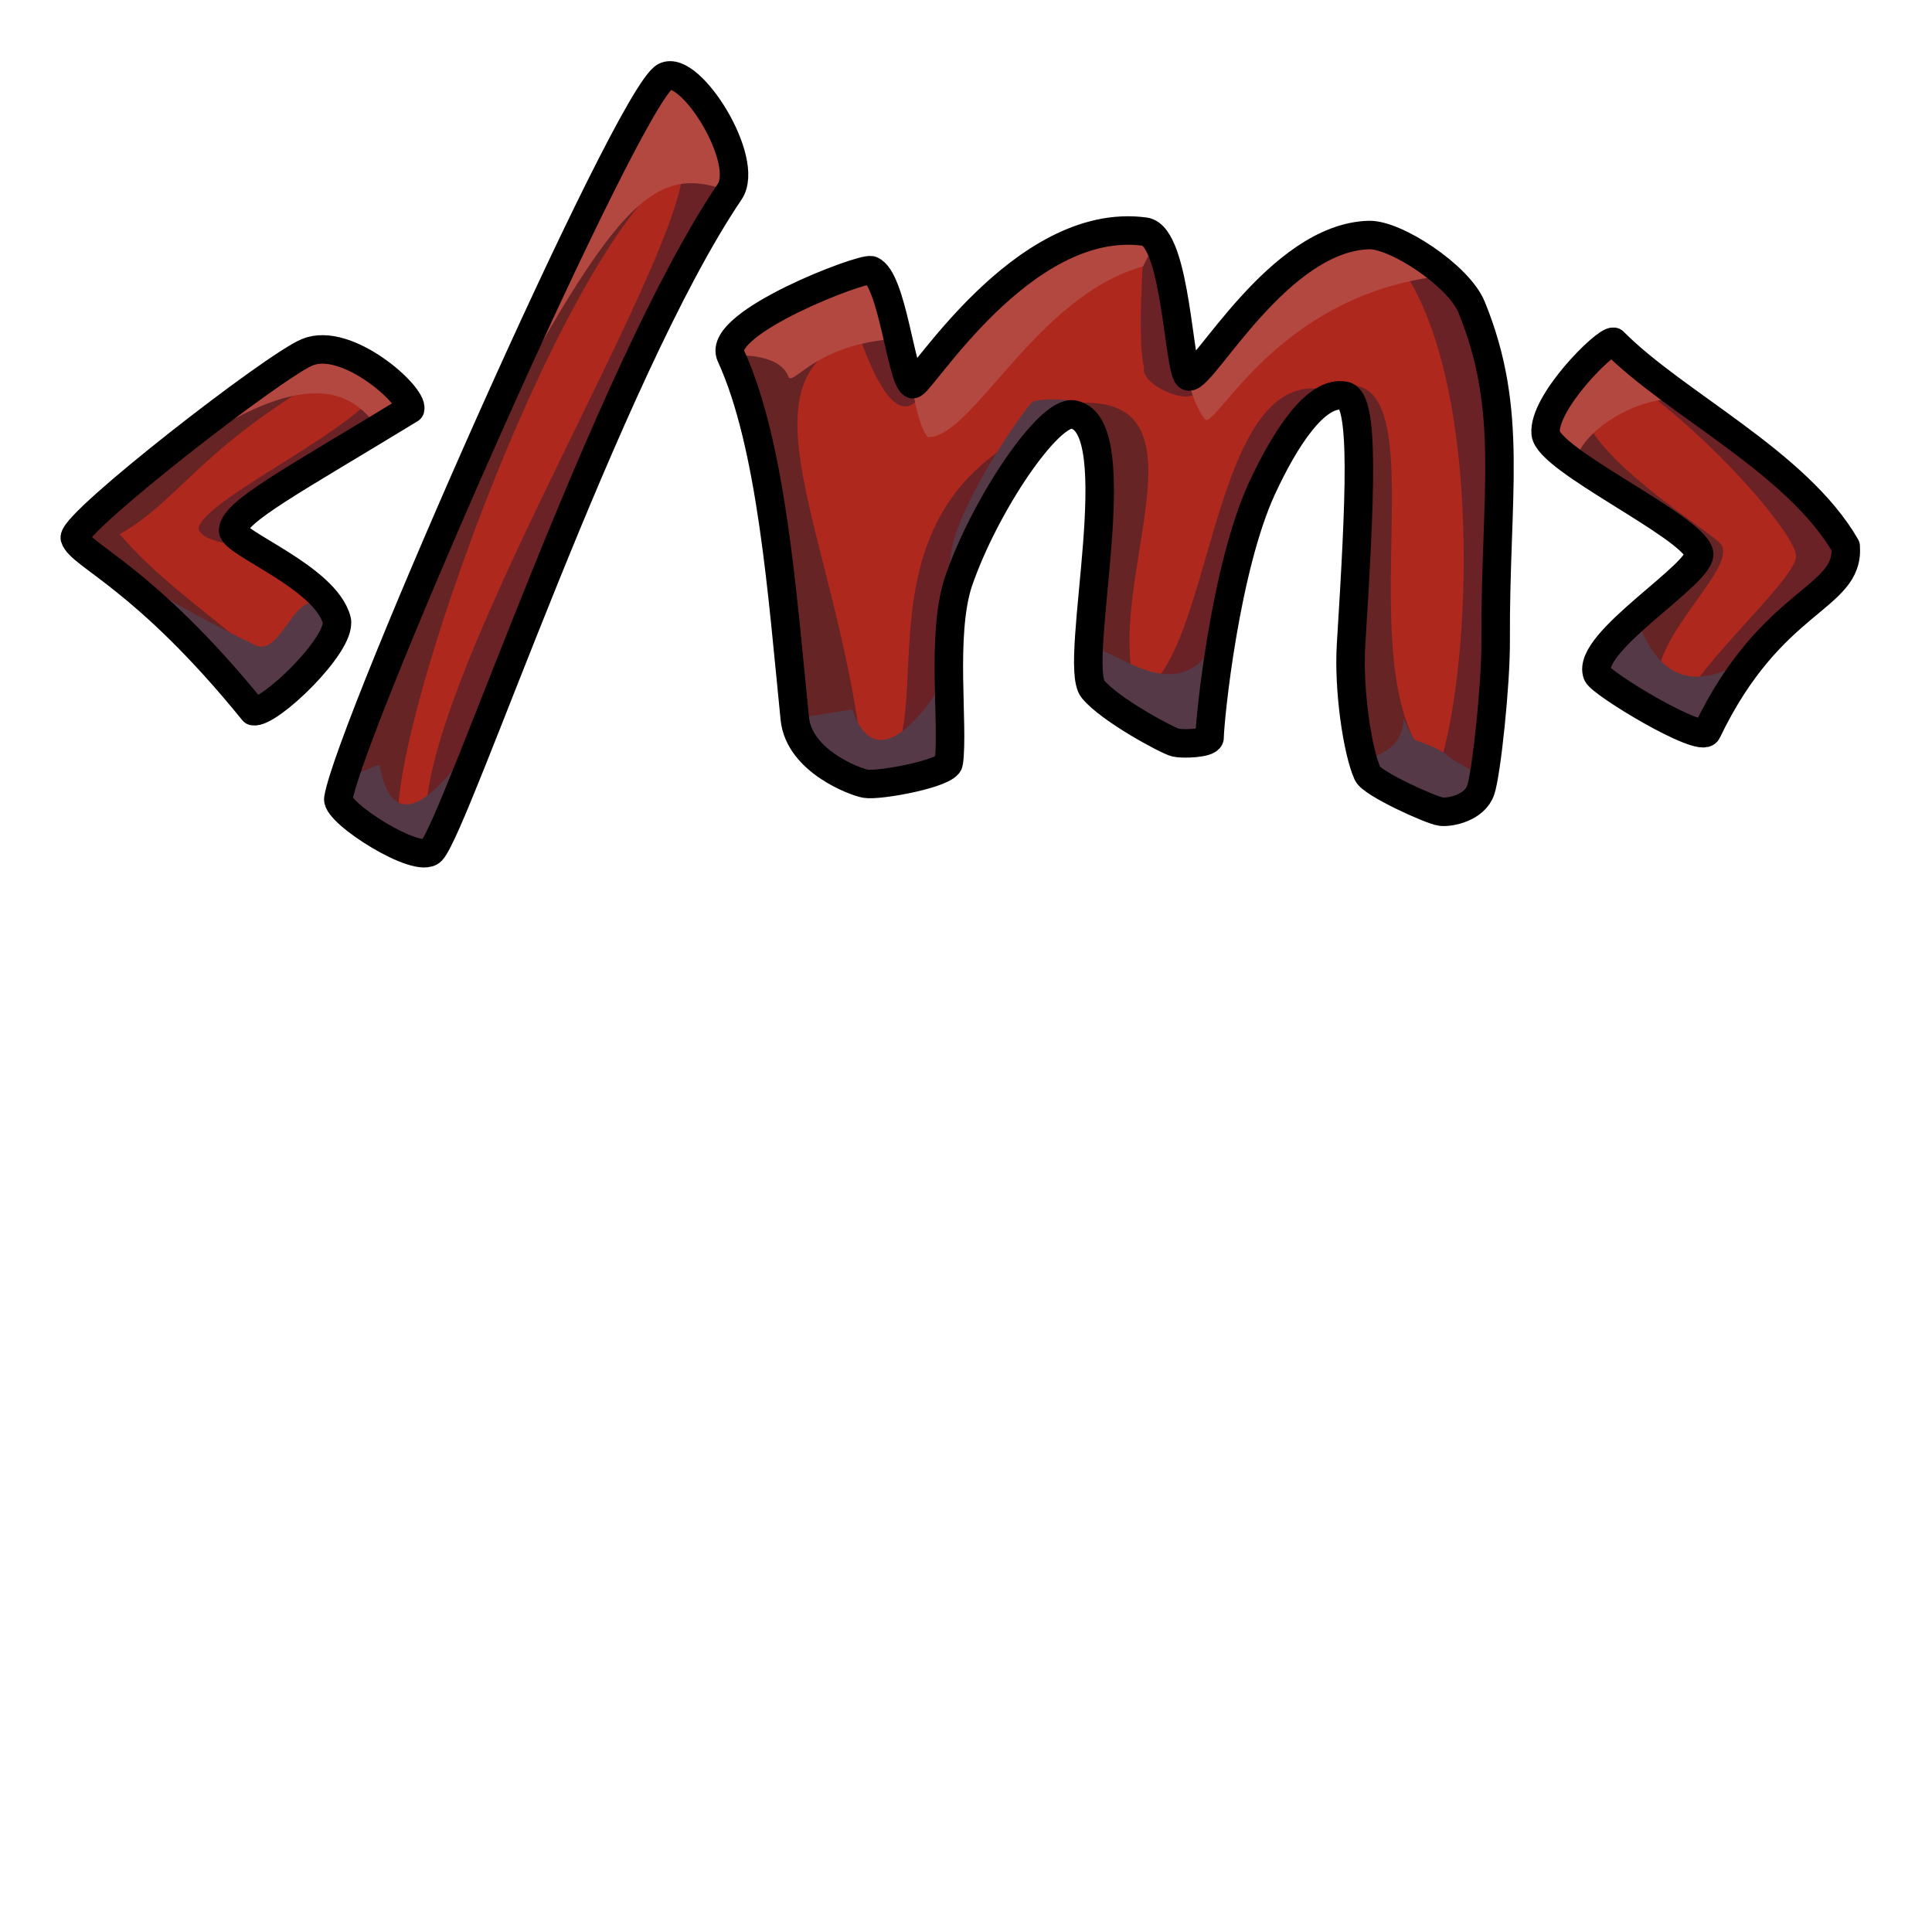 <?xml version="1.0" encoding="UTF-8" standalone="no"?>
<!-- Created with Inkscape (http://www.inkscape.org/) -->

<svg
   width="512"
   height="512"
   viewBox="0 0 512 512"
   version="1.1"
   id="svg1029"
   inkscape:version="1.1.2 (0a00cf5339, 2022-02-04)"
   sodipodi:docname="logo.svg"
   style="stroke-linecap:round"
   xmlns:inkscape="http://www.inkscape.org/namespaces/inkscape"
   xmlns:sodipodi="http://sodipodi.sourceforge.net/DTD/sodipodi-0.dtd"
   xmlns="http://www.w3.org/2000/svg"
   xmlns:svg="http://www.w3.org/2000/svg">
  <sodipodi:namedview
     id="namedview1031"
     pagecolor="#ffffff"
     bordercolor="#666666"
     borderopacity="1.0"
     inkscape:pageshadow="2"
     inkscape:pageopacity="0.0"
     inkscape:pagecheckerboard="0"
     inkscape:document-units="px"
     showgrid="true"
     units="px"
     inkscape:zoom="0.98520767"
     inkscape:cx="183.71761"
     inkscape:cy="155.29721"
     inkscape:window-width="1842"
     inkscape:window-height="1011"
     inkscape:window-x="0"
     inkscape:window-y="0"
     inkscape:window-maximized="1"
     inkscape:current-layer="footer_v5.1"
     showguides="true"
     inkscape:guide-bbox="true">
    <inkscape:grid
       type="xygrid"
       id="grid1098"
       snapvisiblegridlinesonly="false" />
    <sodipodi:guide
       position="-5,496"
       orientation="0,512"
       id="guide15909" />
    <sodipodi:guide
       position="494,513"
       orientation="512,0"
       id="guide15911" />
    <sodipodi:guide
       position="513,16"
       orientation="0,-512"
       id="guide15913" />
    <sodipodi:guide
       position="16,-1"
       orientation="-512,0"
       id="guide15915" />
    <sodipodi:guide
       position="380,308"
       orientation="0,-1"
       id="guide2898" />
    <sodipodi:guide
       position="380,292"
       orientation="0,-1"
       id="guide2916" />
    <sodipodi:guide
       position="116,282"
       orientation="0,-1"
       id="guide3214" />
    <sodipodi:guide
       position="116,266"
       orientation="0,-1"
       id="guide3216" />
  </sodipodi:namedview>
  <defs
     id="defs1026" />
  <g
     inkscape:groupmode="layer"
     id="footer_v5.1"
     inkscape:label="Footer_v5.1">
    <path
       style="display:inline;fill:#af281e;fill-opacity:1;stroke:none;stroke-width:7.551;stroke-linecap:round;stroke-linejoin:round;stroke-miterlimit:4;stroke-dasharray:none;stroke-opacity:1"
       d="m 409.624,114.87 c 0.69,7.086 38.246,24.3 40.617,31.537 1.686,5.149 -30.169,23.796 -26.946,32.222 0.956,2.498 27.505,18.534 29.084,15.242 17.1,-35.649 37.796,-34.909 36.75,-49.074 -12.87,-22.339 -45.149,-37.711 -61.508,-54.224 -2.08,-0.527 -18.795,16.103 -17.997,24.295 z M 89.664,211.641 c -0.622,3.789 21.176,17.619 24.711,13.824 C 120.933,218.424 161.194,98.338 193.364,50.815 198.964,42.542 182.927,16.949 176.273,20.279 166.572,25.133 92.792,192.59 89.664,211.641 Z M 67.129,188.47 C 38.229,152.82 21.209,147.254 19.817,142.493 19.796,138.033 72.515,97.021 81.461,93.336 c 10.481,-4.317 28.114,11.507 27.237,15.067 -31.162,19.016 -46.263,26.943 -46.929,32.017 -0.442,3.368 24.563,12.548 27.48,23.976 1.318,6.367 -17.95,24.865 -22.12,24.074 z M 193.662,94.226 c 10.891,23.725 13.684,63.81 16.968,96.216 1.144,11.292 16.038,16.788 18.748,17.253 3.651,0.627 21.669,-2.732 22.061,-5.612 1.342,-9.85 -2.078,-33.658 2.494,-47.767 7.022,-20.55 24.013,-45.548 30.455,-44.472 15.528,2.591 -0.295,66.032 5.255,72.788 4.523,5.506 19.869,13.711 21.927,14.175 1.953,0.44 8.558,0.197 8.967,-1.235 0.103,-5.479 4.15,-45.134 13.965,-66.29 5.953,-12.83 14.242,-25.922 21.871,-24.394 5.347,1.071 4.081,26.899 1.666,66.039 -0.717,11.631 1.627,27.998 4.382,34.111 1.188,2.636 16.961,9.787 19.502,10.065 2.54,0.278 8.945,-1.095 10.488,-5.749 1.542,-4.654 4.007,-28.087 3.953,-39.278 -0.188,-39.358 4.98,-60.824 -6.376,-88.672 -3.404,-8.347 -20.128,-19.313 -27.203,-19.12 -23.883,0.652 -43.709,37.632 -47.709,37.495 -2.743,-0.094 -3.194,-37.248 -11.708,-38.395 -32.575,-4.389 -59.93,41.586 -61.571,40.402 -3.037,-2.192 -5.385,-28.019 -10.937,-30.155 -2.385,-0.798 -41.151,13.984 -37.198,22.596 z"
       id="footer_5.1_bg" />
    <path
       id="footer_5.1_left"
       style="display:inline;fill:#672425;fill-opacity:1;stroke:none;stroke-width:0.472;stroke-linecap:round;stroke-linejoin:round;stroke-miterlimit:4;stroke-dasharray:none;stroke-opacity:1"
       d="m 439.816,99.714 c -2.08,-0.527 -31.734,1.305 -30.191,15.156 0.788,7.076 38.246,24.3 40.617,31.537 l -27.686,31.138 22.243,13.91 c -19.489,-14.746 17.951,-40.179 10.962,-47.597 -4.237,-4.497 -67.067,-42.865 -15.945,-44.145 z M 89.664,211.641 c -0.622,3.789 19.333,14.639 16.772,10.128 C 97.303,205.675 156.001,40.031 188.424,41.236 194.024,32.963 182.927,16.949 176.273,20.279 166.572,25.133 92.792,192.59 89.664,211.641 Z M 67.129,188.47 C 38.229,152.82 21.209,147.254 19.817,142.493 19.796,138.033 72.515,97.021 81.461,93.336 c 10.481,-4.317 2.306,4.696 1.429,8.256 -31.162,19.016 -35.531,30.979 -51.151,39.986 16.214,18.892 39.276,30.026 42.193,41.454 z M 232.19,87.619 193.662,94.226 c 10.891,23.725 13.684,63.81 16.968,96.216 1.144,11.292 18.748,17.253 18.748,17.253 C 223.327,141.342 190.375,97.296 232.19,87.619 Z m 50.574,19.38 c 15.528,2.591 1.33,68.878 6.879,75.634 4.523,5.506 19.869,13.711 21.927,14.175 -34.477,-20.812 20.028,-95.334 -28.806,-89.808 z m 69.748,-3.966 c 12.092,3.037 7.942,28.755 5.527,67.895 -0.717,11.631 1.627,27.998 4.382,34.111 1.188,2.636 16.961,9.787 19.502,10.065 2.54,0.278 8.945,-1.095 10.488,-5.749 -46.608,-7.701 -3.476,-118.757 -39.899,-106.322 z" />
    <path
       id="footer_5.1_right"
       style="display:inline;fill:#6b2227;fill-opacity:1;stroke:none;stroke-width:0.472;stroke-linecap:round;stroke-linejoin:round;stroke-miterlimit:4;stroke-dasharray:none;stroke-opacity:1"
       d="m 424.417,95.683 c 25.721,15.552 51.205,45.407 51.563,51.595 0.387,6.675 -33.805,35.226 -30.582,43.652 0.956,2.498 5.403,6.235 6.982,2.943 17.1,-35.649 37.796,-34.909 36.75,-49.074 -12.87,-22.339 -45.149,-37.711 -61.508,-54.224 -2.08,-0.527 -10.044,0.972 -3.205,5.108 z M 114.376,225.465 C 120.933,218.424 161.194,98.338 193.364,50.815 198.964,42.542 186.809,36.67 180.155,40 191.173,55.435 99.926,194.696 114.376,225.465 Z M 52.621,140.081 c 0.855,-7.746 44.819,-27.41 48.471,-38.479 0,0 8.482,3.241 7.605,6.801 -31.162,19.016 -51.213,29.472 -45.26,36.059 0,0 -10.107,-0.731 -10.816,-4.381 z M 229.378,207.696 c 3.651,0.627 21.669,-2.732 22.061,-5.612 1.342,-9.85 -2.078,-33.658 2.494,-47.767 7.022,-20.55 24.013,-45.548 30.455,-44.472 -66.874,22.613 -29.084,88.441 -55.01,97.851 z m 60.265,-25.063 c 4.523,5.506 19.869,13.711 21.927,14.175 1.953,0.44 8.558,0.197 8.967,-1.235 0.103,-5.479 4.15,-45.134 13.965,-66.29 5.953,-12.83 14.242,-25.922 21.871,-24.394 -41.913,-18.344 -31.637,98.306 -66.729,77.744 z m 85.677,30.722 c 6.42,2.736 15.547,0.654 17.09,-4 1.542,-4.654 4.007,-28.087 3.953,-39.278 -0.188,-39.358 4.98,-60.824 -6.376,-88.672 -3.404,-8.347 -20.128,-19.313 -27.203,-19.12 36.073,24.427 26.67,145.35 12.536,151.071 z M 244.976,103.251 C 234.684,95.27 236.412,73.767 230.86,71.631 l -7.638,2.24 c 0,0 11.581,48.508 21.753,29.38 z m 58.217,-5.763 c -1.286,5.221 17.635,12.675 13.859,2.635 -5.475,-1.116 -5.169,-37.592 -13.683,-38.739 0,0 -2.221,28.848 -0.175,36.104 z" />
    <path
       id="footer_5.1_bottom"
       style="display:inline;fill:#563947;fill-opacity:1;stroke:none;stroke-width:0.472;stroke-linecap:round;stroke-linejoin:round;stroke-miterlimit:4;stroke-dasharray:none;stroke-opacity:1"
       d="m 433.094,162.114 c 0,0 -10.961,15.907 -9.799,16.516 l 29.084,15.242 c 0,0 -3.916,-1.499 15.56,-22.64 -16.727,12.794 -28.338,10.946 -34.845,-9.119 z M 90.489,206.585 c -3.576,1.397 21.823,23.639 23.886,18.88 l 18.239,-42.066 c 5.6,-8.273 -25.95,53.75 -32.032,19.242 z m -1.24,-42.189 c 0.115,6.501 -17.95,24.865 -22.12,24.074 C 38.229,152.82 21.209,147.254 19.817,142.493 c 25.756,17.962 35.565,22.341 47.601,28.389 8.358,4.2 11.266,-21.493 21.832,-6.486 z m 200.395,18.237 c 4.523,5.506 19.869,13.711 21.927,14.175 1.953,0.44 8.558,0.197 8.967,-1.235 0.103,-5.479 4.432,-32.246 4.432,-32.246 -12.39,38.572 -44.166,-11.623 -35.325,19.306 z m 82.373,7.749 c -0.717,11.631 -12.35,8.544 -9.595,14.658 1.188,2.636 16.961,9.787 19.502,10.065 2.54,0.278 8.945,-1.095 10.488,-5.749 1.542,-4.654 -6.703,-6.824 -9.097,-9.393 -2.156,-1.693 -6.694,-3.319 -7.955,-3.713 -1.284,-0.385 -3.341,-5.867 -3.341,-5.867 z m -146.182,-2.36 c 7.979,22.978 25.947,-10.375 25.947,-10.375 l -0.342,24.438 c -0.392,2.879 -18.41,6.238 -22.061,5.612 -2.71,-0.465 -17.603,-5.961 -18.748,-17.253 z m 47.772,-81.485 c -2.003,1.365 -29.55,40.474 -19.673,47.78 7.022,-20.55 24.013,-45.548 30.455,-44.472 9.52,-4.041 -8.265,-4.786 -10.782,-3.308 z" />
    <path
       id="footer_5.1_top"
       style="display:inline;fill:#b34841;fill-opacity:1;stroke:none;stroke-width:0.472;stroke-linecap:round;stroke-linejoin:round;stroke-miterlimit:4;stroke-dasharray:none;stroke-opacity:1"
       d="m 409.624,114.87 8.283,7.39 c -0.384,-5.487 13.22,-17.462 28.529,-16.617 L 427.622,90.575 c -2.08,-0.527 -22.354,20.408 -17.997,24.295 z M 119.761,134.464 C 161.31,56.175 171.444,42.097 193.364,50.815 198.964,42.542 182.927,16.949 176.273,20.279 166.572,25.133 119.761,134.464 119.761,134.464 Z M 230.86,71.631 c -2.385,-0.798 -41.151,13.984 -37.198,22.596 0,0 13.067,-1.174 15.402,5.878 1.835,1.402 7.697,-9.022 28.55,-10.318 z m 75.617,-8.124 c 0,0 3.729,1.68 -3.109,-2.123 -32.575,-4.389 -59.93,41.586 -61.571,40.402 0.278,4.242 2.114,11.883 4.047,14.036 11.767,0.507 28.564,-37.285 57.07,-45.217 z M 384.079,72.94 362.785,62.284 c -23.883,0.652 -43.709,37.632 -47.709,37.495 -0.597,2.419 3.421,11.358 4.572,11.494 3.626,0.431 20.825,-34.515 64.431,-38.333 z m -284.188,40.143 8.807,-4.68 C 109.574,104.843 91.941,89.019 81.461,93.336 72.515,97.021 19.464,138.047 19.817,142.493 75.018,93.223 91.574,101.46 99.89,113.083 Z" />
    <path
       id="footer_5.1_outline"
       style="display:inline;fill:none;fill-opacity:1;stroke:#000000;stroke-width:7.551;stroke-linecap:round;stroke-linejoin:round;stroke-miterlimit:4;stroke-dasharray:none;stroke-opacity:1"
       d="m 409.624,114.87 c 0.69,7.086 38.246,24.3 40.617,31.537 1.686,5.149 -30.169,23.796 -26.946,32.222 0.956,2.498 27.505,18.534 29.084,15.242 17.1,-35.649 37.796,-34.909 36.75,-49.074 -12.87,-22.339 -45.149,-37.711 -61.508,-54.224 -2.08,-0.527 -18.795,16.103 -17.997,24.295 z M 89.664,211.641 c -0.622,3.789 21.176,17.619 24.711,13.824 C 120.933,218.424 161.194,98.338 193.364,50.815 198.964,42.542 182.927,16.949 176.273,20.279 166.572,25.133 92.792,192.59 89.664,211.641 Z M 67.129,188.47 C 38.229,152.82 21.209,147.254 19.817,142.493 19.796,138.033 72.515,97.021 81.461,93.336 c 10.481,-4.317 28.114,11.507 27.237,15.067 -31.162,19.016 -46.263,26.943 -46.929,32.017 -0.442,3.368 24.563,12.548 27.48,23.976 1.318,6.367 -17.95,24.865 -22.12,24.074 z M 193.662,94.226 c 10.891,23.725 13.684,63.81 16.968,96.216 1.144,11.292 16.038,16.788 18.748,17.253 3.651,0.627 21.669,-2.732 22.061,-5.612 1.342,-9.85 -2.078,-33.658 2.494,-47.767 7.022,-20.55 24.013,-45.548 30.455,-44.472 15.528,2.591 -0.295,66.032 5.255,72.788 4.523,5.506 19.869,13.711 21.927,14.175 1.953,0.44 8.558,0.197 8.967,-1.235 0.103,-5.479 4.15,-45.134 13.965,-66.29 5.953,-12.83 14.242,-25.922 21.871,-24.394 5.347,1.071 4.081,26.899 1.666,66.039 -0.717,11.631 1.627,27.998 4.382,34.111 1.188,2.636 16.961,9.787 19.502,10.065 2.54,0.278 8.945,-1.095 10.488,-5.749 1.542,-4.654 4.007,-28.087 3.953,-39.278 -0.188,-39.358 4.98,-60.824 -6.376,-88.672 -3.404,-8.347 -20.128,-19.313 -27.203,-19.12 -23.883,0.652 -43.709,37.632 -47.709,37.495 -2.743,-0.094 -3.194,-37.248 -11.708,-38.395 -32.575,-4.389 -59.93,41.586 -61.571,40.402 -3.037,-2.192 -5.385,-28.019 -10.937,-30.155 -2.385,-0.798 -41.151,13.984 -37.198,22.596 z" />
  </g>
  <g
     inkscape:label="Header_v5.1"
     inkscape:groupmode="layer"
     id="header_v5.1"
     sodipodi:insensitive="true"
     style="display:none">
    <path
       id="header_5.1_bg"
       style="display:inline;fill:#af281e;fill-opacity:1;stroke:none;stroke-width:8.772;stroke-linecap:round;stroke-linejoin:round;stroke-miterlimit:4;stroke-dasharray:none;stroke-opacity:1"
       d="m 396.434,83.136 c 0.801,8.232 44.432,28.23 47.185,36.637 1.959,5.981 -35.048,27.645 -31.304,37.433 1.11,2.902 31.954,21.532 33.788,17.707 19.865,-41.414 43.908,-40.555 42.693,-57.01 C 473.845,91.953 436.346,74.095 417.342,54.912 414.926,54.3 395.508,73.619 396.434,83.136 Z M 75.978,168.638 C 42.405,127.223 22.633,120.757 21.015,115.226 20.991,110.044 82.236,62.4 92.628,58.119 104.803,53.104 125.288,71.487 124.269,75.623 88.068,97.715 70.525,106.923 69.751,112.818 c -0.514,3.913 28.535,14.577 31.924,27.853 1.532,7.397 -20.853,28.886 -25.697,27.967 z M 145.547,59.154 c 12.652,27.562 15.897,74.129 19.712,111.776 1.33,13.118 18.631,19.503 21.78,20.043 4.242,0.728 25.173,-3.174 25.629,-6.519 1.559,-11.443 -2.414,-39.101 2.898,-55.492 8.157,-23.873 27.897,-52.913 35.38,-51.665 18.039,3.011 -0.343,76.711 6.105,84.559 5.255,6.396 23.082,15.929 25.473,16.467 2.269,0.511 9.942,0.229 10.417,-1.435 0.12,-6.364 4.821,-52.433 16.224,-77.01 6.915,-14.905 16.545,-30.113 25.408,-28.339 6.212,1.244 4.741,31.249 1.936,76.719 -0.833,13.512 1.891,32.526 5.091,39.628 1.38,3.063 19.704,11.37 22.655,11.693 2.951,0.323 10.392,-1.273 12.184,-6.679 1.792,-5.406 4.655,-32.629 4.593,-45.631 -0.218,-45.723 5.785,-70.66 -7.407,-103.012 -3.954,-9.697 -23.384,-22.437 -31.602,-22.212 -27.746,0.757 -50.778,43.718 -55.424,43.559 C 283.409,65.496 282.885,22.333 272.995,21 235.152,15.902 203.373,69.312 201.466,67.936 197.938,65.39 195.21,35.386 188.761,32.904 185.99,31.977 140.955,49.15 145.547,59.154 Z" />
    <path
       id="header_5.1_left"
       style="display:inline;fill:#672425;fill-opacity:1;stroke:none;stroke-width:0.548;stroke-linecap:round;stroke-linejoin:round;stroke-miterlimit:4;stroke-dasharray:none;stroke-opacity:1"
       d="m 431.508,65.529 c -2.416,-0.612 -36.866,1.516 -35.074,17.607 0.915,8.22 44.432,28.23 47.185,36.637 l -32.163,36.174 25.84,16.159 C 414.656,154.977 458.151,125.43 450.032,116.813 445.109,111.588 372.119,67.016 431.508,65.529 Z M 77.857,168.638 c -33.573,-41.415 -53.346,-47.881 -54.964,-53.412 -0.024,-5.182 61.221,-52.826 71.613,-57.107 12.176,-5.015 2.679,5.455 1.66,9.592 C 59.964,89.803 54.888,103.7 36.743,114.163 c 18.836,21.948 45.628,34.882 49.017,48.158 z M 190.305,51.478 145.547,59.154 c 12.652,27.562 15.897,74.129 19.712,111.776 1.33,13.118 21.78,20.043 21.78,20.043 -7.03,-77.084 -45.31,-128.253 3.266,-139.496 z m 58.753,22.514 c 18.039,3.011 1.545,80.017 7.992,87.865 5.255,6.396 23.082,15.929 25.473,16.467 C 242.47,154.146 305.79,67.572 249.058,73.992 Z m 81.027,-4.607 c 14.047,3.528 9.226,33.405 6.421,78.874 -0.833,13.512 1.891,32.526 5.091,39.628 1.38,3.063 19.704,11.37 22.655,11.693 2.951,0.323 10.392,-1.273 12.184,-6.679 -54.146,-8.947 -4.038,-137.963 -46.351,-123.516 z" />
    <path
       id="header_5.1_right"
       style="display:inline;fill:#6b2227;fill-opacity:1;stroke:none;stroke-width:0.548;stroke-linecap:round;stroke-linejoin:round;stroke-miterlimit:4;stroke-dasharray:none;stroke-opacity:1"
       d="m 413.619,60.846 c 29.88,18.067 59.485,52.75 59.902,59.938 0.45,7.754 -39.272,40.922 -35.528,50.711 1.11,2.902 6.276,7.243 8.111,3.419 19.865,-41.414 43.908,-40.555 42.693,-57.01 -14.952,-25.951 -52.451,-43.81 -71.455,-62.993 -2.416,-0.612 -11.669,1.13 -3.723,5.934 z M 58.842,112.424 c 0.994,-8.998 52.067,-31.843 56.31,-44.702 0,0 9.854,3.765 8.835,7.901 -36.202,22.092 -59.495,34.238 -52.58,41.89 0,0 -11.742,-0.849 -12.565,-5.09 z m 128.197,78.549 c 4.242,0.728 25.173,-3.174 25.629,-6.519 1.559,-11.443 -2.414,-39.101 2.898,-55.492 8.157,-23.873 27.897,-52.913 35.38,-51.665 -77.689,26.271 -33.788,102.744 -63.907,113.675 z m 70.011,-29.116 c 5.255,6.396 23.082,15.929 25.473,16.467 2.269,0.511 9.942,0.229 10.417,-1.435 0.12,-6.364 4.821,-52.433 16.224,-77.01 6.915,-14.905 16.545,-30.113 25.408,-28.339 -48.691,-21.31 -36.753,114.204 -77.521,90.317 z m 99.533,35.69 c 7.459,3.179 18.062,0.76 19.853,-4.646 1.792,-5.406 4.655,-32.629 4.593,-45.631 -0.218,-45.723 5.785,-70.66 -7.407,-103.012 -3.954,-9.697 -23.384,-22.437 -31.602,-22.212 41.907,28.378 30.983,168.856 14.563,175.502 z M 205.159,69.638 c -11.957,-9.272 -9.949,-34.252 -16.398,-36.735 l -8.873,2.603 c 0,0 13.453,56.353 25.271,34.132 z m 67.632,-6.696 c -1.494,6.065 20.487,14.724 16.1,3.061 C 282.531,64.707 282.885,22.333 272.995,21 c 0,0 -2.58,33.513 -0.204,41.943 z" />
    <path
       id="header_5.1_bottom"
       style="display:inline;fill:#563947;fill-opacity:1;stroke:none;stroke-width:0.548;stroke-linecap:round;stroke-linejoin:round;stroke-miterlimit:4;stroke-dasharray:none;stroke-opacity:1"
       d="m 423.7,138.02 c 0,0 -12.734,18.479 -11.384,19.187 l 33.788,17.707 c 0,0 -4.55,-1.742 18.076,-26.301 -19.432,14.863 -32.921,12.716 -40.48,-10.594 z m -322.307,2.651 c 0.133,7.552 -20.853,28.886 -25.697,27.967 -33.573,-41.415 -53.346,-47.881 -54.964,-53.412 29.922,20.867 41.316,25.954 55.299,32.98 9.71,4.879 13.088,-24.969 25.362,-7.535 z m 155.657,21.186 c 5.255,6.396 23.082,15.929 25.473,16.467 2.269,0.511 9.942,0.229 10.417,-1.435 0.12,-6.364 5.148,-37.46 5.148,-37.46 -14.394,44.81 -51.309,-13.502 -41.038,22.428 z m 95.695,9.002 c -0.833,13.512 -14.347,9.926 -11.147,17.028 1.38,3.063 19.704,11.37 22.655,11.693 2.951,0.323 10.392,-1.273 12.184,-6.679 1.792,-5.406 -7.788,-7.928 -10.568,-10.912 -2.504,-1.967 -7.777,-3.855 -9.242,-4.314 -1.492,-0.447 -3.881,-6.816 -3.881,-6.816 z m -169.823,-2.742 c 9.27,26.694 30.143,-12.053 30.143,-12.053 l -0.397,28.39 c -0.456,3.345 -21.387,7.247 -25.629,6.519 -3.148,-0.54 -20.45,-6.925 -21.78,-20.043 z m 55.498,-94.662 c -2.327,1.586 -34.329,47.019 -22.854,55.507 8.157,-23.873 27.897,-52.913 35.38,-51.665 11.06,-4.694 -9.602,-5.56 -12.526,-3.843 z" />
    <path
       id="header_5.1_top"
       style="display:inline;fill:#b34841;fill-opacity:1;stroke:none;stroke-width:3;stroke-linecap:round;stroke-linejoin:round;stroke-miterlimit:4;stroke-dasharray:none;stroke-opacity:1"
       d="m 396.434,83.136 9.622,8.585 C 405.61,85.347 421.415,71.435 439.199,72.416 L 417.342,54.912 c -2.416,-0.612 -25.969,23.709 -20.908,28.224 z M 188.761,32.904 c -2.771,-0.927 -47.806,16.246 -43.214,26.25 0,0 15.181,-1.364 17.893,6.829 2.132,1.628 8.942,-10.482 33.167,-11.987 z m 87.845,-9.438 c 0,0 4.332,1.952 -3.612,-2.466 -37.843,-5.098 -69.622,48.312 -71.528,46.936 0.322,4.929 2.456,13.805 4.701,16.305 13.67,0.59 33.183,-43.315 66.299,-52.53 z m 90.151,10.959 -24.737,-12.379 c -27.746,0.757 -50.778,43.718 -55.424,43.559 -0.693,2.81 3.974,13.194 5.311,13.352 4.213,0.5 24.192,-40.096 74.85,-44.532 z m -253.002,46.635 10.231,-5.436 C 125.005,71.487 104.521,53.104 92.345,58.119 81.953,62.4 20.322,110.061 20.732,115.226 84.861,57.989 104.093,67.558 113.755,81.06 Z" />
    <path
       id="header_5.1_outline"
       style="display:inline;fill:none;fill-opacity:1;stroke:#000000;stroke-width:8.772;stroke-linecap:round;stroke-linejoin:round;stroke-miterlimit:4;stroke-dasharray:none;stroke-opacity:1"
       d="m 396.434,83.136 c 0.801,8.232 44.432,28.23 47.185,36.637 1.959,5.981 -35.048,27.645 -31.304,37.433 1.11,2.902 31.954,21.532 33.788,17.707 19.865,-41.414 43.908,-40.555 42.693,-57.01 C 473.845,91.953 436.346,74.095 417.342,54.912 414.926,54.3 395.508,73.619 396.434,83.136 Z M 75.696,168.638 c -33.573,-41.415 -53.346,-47.881 -54.964,-53.412 -0.024,-5.182 61.221,-52.826 71.613,-57.107 12.176,-5.015 32.66,13.368 31.642,17.504 -36.202,22.092 -53.744,31.3 -54.518,37.194 -0.514,3.913 28.535,14.577 31.924,27.853 1.532,7.397 -20.853,28.886 -25.697,27.967 z M 145.547,59.154 c 12.652,27.562 15.897,74.129 19.712,111.776 1.33,13.118 18.631,19.503 21.78,20.043 4.242,0.728 25.173,-3.174 25.629,-6.519 1.559,-11.443 -2.414,-39.101 2.898,-55.492 8.157,-23.873 27.897,-52.913 35.38,-51.665 18.039,3.011 -0.343,76.711 6.105,84.559 5.255,6.396 23.082,15.929 25.473,16.467 2.269,0.511 9.942,0.229 10.417,-1.435 0.12,-6.364 4.821,-52.433 16.224,-77.01 6.915,-14.905 16.545,-30.113 25.408,-28.339 6.212,1.244 4.741,31.249 1.936,76.719 -0.833,13.512 1.891,32.526 5.091,39.628 1.38,3.063 19.704,11.37 22.655,11.693 2.951,0.323 10.392,-1.273 12.184,-6.679 1.792,-5.406 4.655,-32.629 4.593,-45.631 -0.218,-45.723 5.785,-70.66 -7.407,-103.012 -3.954,-9.697 -23.384,-22.437 -31.602,-22.212 -27.746,0.757 -50.778,43.718 -55.424,43.559 C 283.409,65.496 282.885,22.333 272.995,21 235.152,15.902 203.373,69.312 201.466,67.936 197.938,65.39 195.21,35.386 188.761,32.904 185.99,31.977 140.955,49.15 145.547,59.154 Z" />
  </g>
</svg>
